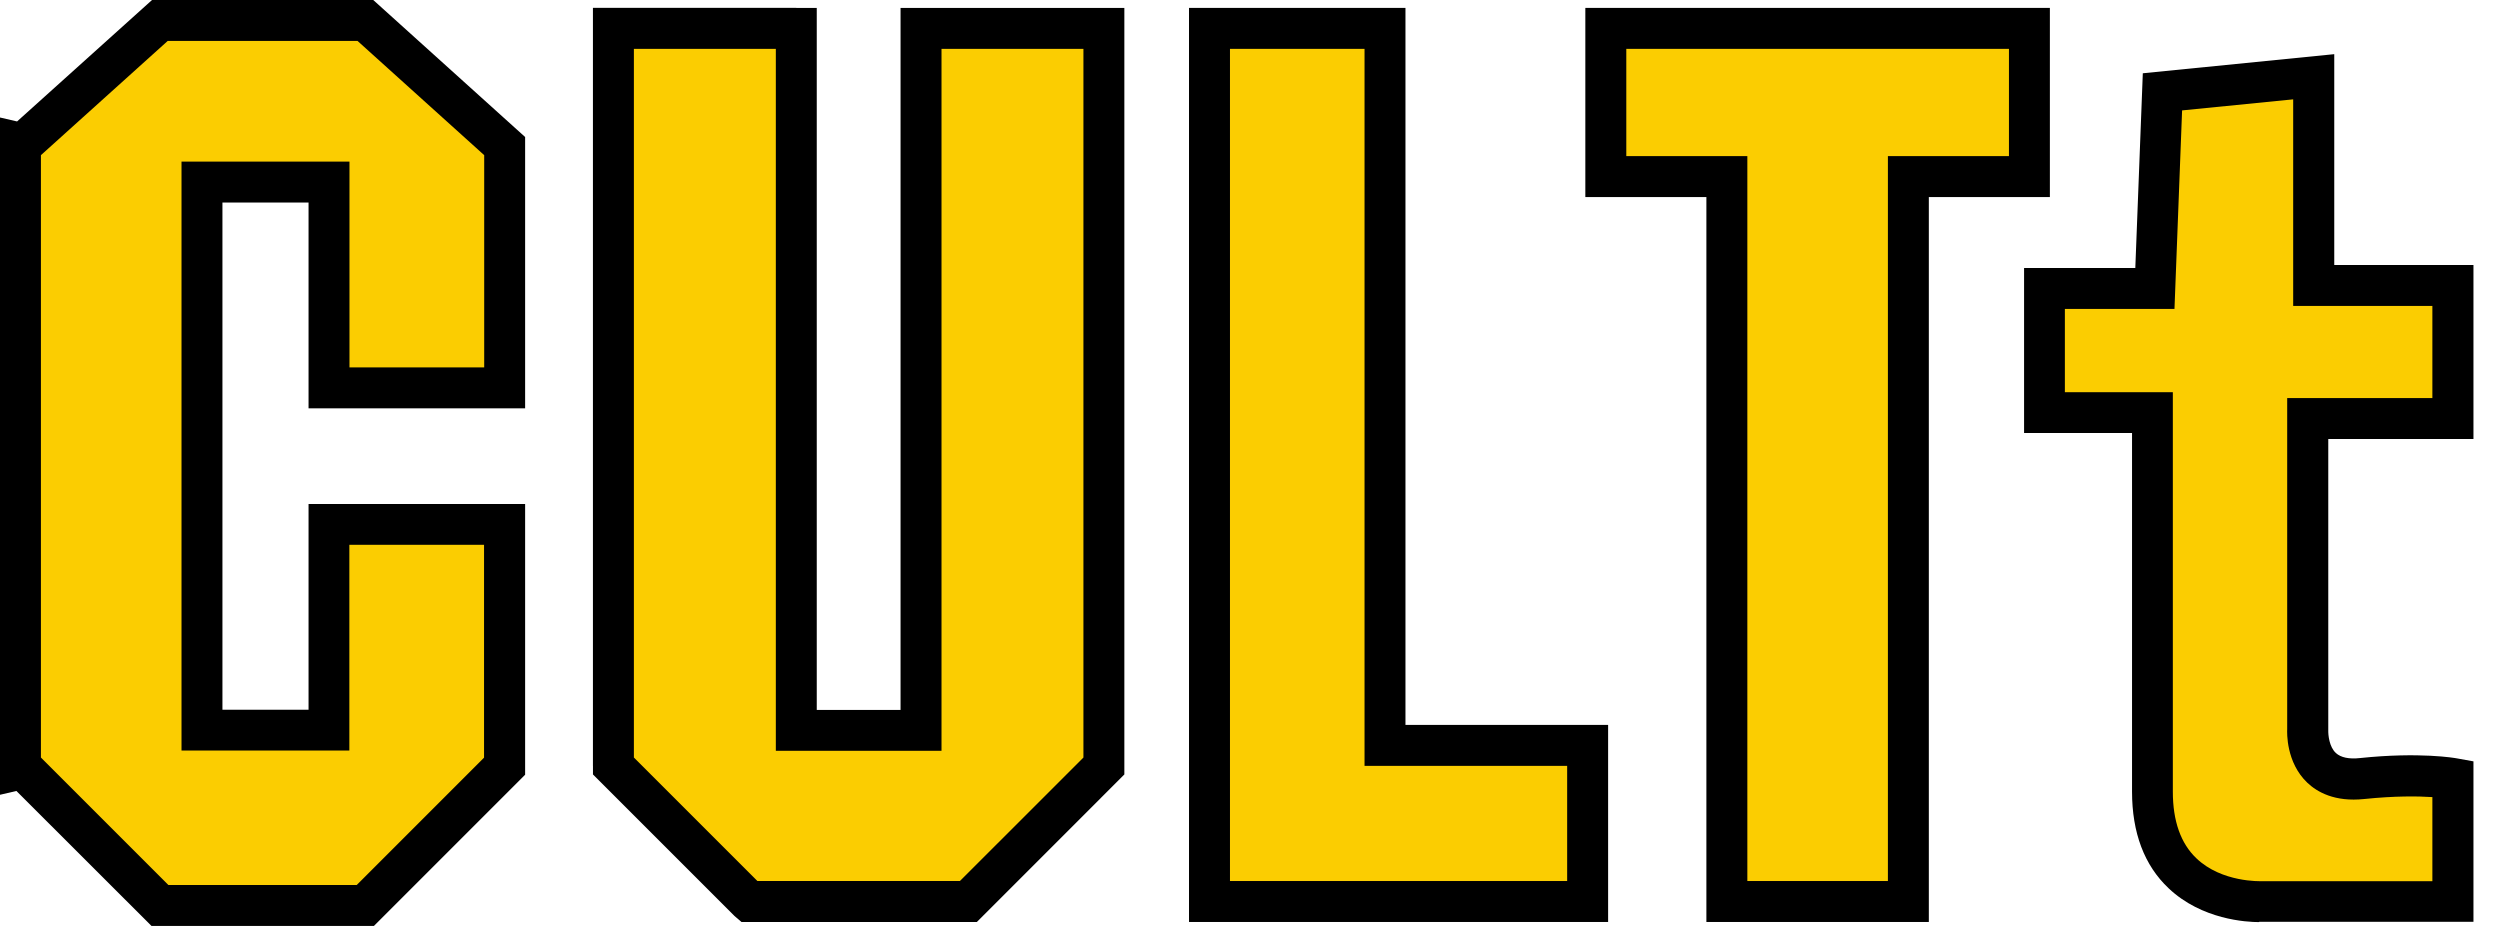<svg width="81" height="30" viewBox="0 0 81 30" fill="none" xmlns="http://www.w3.org/2000/svg">
<g clip-path="url(#clip0_454_2377)">
<path d="M16.351 12.566V4.735L11.836 0.663H5.182L0.743 4.66L0.663 4.643V4.74V24.818V24.915L0.743 24.898L5.182 29.337H11.836L16.351 24.822V16.988H10.66V23.66H6.544V23.54V6.013V5.898H10.66V12.566H16.351Z" fill="#FBCD01"/>
<path d="M12.111 30H4.908L0.531 25.627L0 25.751V3.807L0.553 3.935L4.926 0H12.093L17.014 4.439V13.229H9.997V6.562H7.207V22.996H9.997V16.329H17.014V25.101L12.111 30.004V30ZM5.452 28.674H11.558L15.683 24.548V17.651H11.319V24.318H5.881V5.235H11.323V11.903H15.688V5.027L11.584 1.326H5.434L1.326 5.027V24.544L5.456 28.674H5.452Z" fill="black"/>
<path d="M25.8 0.92H19.875V24.818" fill="#FBCD01"/>
<path d="M20.538 24.818H19.212V0.256H25.8V1.583H20.538V24.818Z" fill="black"/>
<path d="M29.841 0.92V23.664H25.8V0.92H19.875V24.818L24.266 29.209H24.297H31.344H31.375L35.766 24.818V0.92H29.841Z" fill="#FBCD01"/>
<path d="M31.65 29.872H24.023L23.797 29.677L19.212 25.092V0.256H26.463V23.001H29.178V0.256H36.429V25.092L31.65 29.872ZM24.54 28.545H31.101L35.103 24.544V1.583H30.505V24.327H25.137V1.583H20.538V24.544L24.54 28.545Z" fill="black"/>
<path d="M39.188 0.92V29.209H51.44V24.15H44.869V0.92H39.188Z" fill="#FBCD01"/>
<path d="M52.103 29.872H38.524V0.256H45.537V23.487H52.103V29.872ZM39.851 28.545H50.776V24.814H44.211V1.583H39.851V28.55V28.545Z" fill="black"/>
<path d="M52.028 0.92V5.721H55.95V29.209H58.891H61.831V5.721H65.748V0.92H52.028Z" fill="#FBCD01"/>
<path d="M62.494 29.872H55.287V6.385H51.365V0.256H66.416V6.385H62.494V29.872ZM56.614 28.545H61.168V5.058H65.09V1.583H52.692V5.058H56.614V28.545Z" fill="black"/>
<path d="M70.064 2.976L74.963 2.485V9.25H79.473V13.561H74.768V23.655C74.768 23.655 74.671 25.419 76.533 25.225C78.394 25.03 79.473 25.225 79.473 25.225V29.209H73.296C73.296 29.209 69.737 29.403 69.737 25.649V13.366H66.239V9.347H69.816L70.064 2.976Z" fill="#FBCD01"/>
<path d="M73.194 29.876C72.796 29.876 71.341 29.801 70.263 28.78C69.475 28.037 69.078 26.98 69.078 25.649V14.03H65.58V8.684H69.184L69.427 2.374L75.63 1.755V8.587H80.14V14.224H75.436V23.655C75.431 23.814 75.467 24.199 75.683 24.398C75.842 24.544 76.108 24.601 76.466 24.561C78.403 24.358 79.548 24.561 79.596 24.57L80.14 24.668V29.867H73.3C73.3 29.867 73.26 29.867 73.198 29.867L73.194 29.876ZM66.902 12.707H70.4V25.654C70.4 26.6 70.656 27.329 71.165 27.811C71.987 28.598 73.251 28.55 73.265 28.55H78.809V25.826C78.341 25.795 77.589 25.786 76.603 25.888C75.639 25.99 75.073 25.658 74.759 25.362C74.065 24.703 74.1 23.73 74.105 23.624V12.898H78.809V9.913H74.299V3.219L70.7 3.577L70.453 10.01H66.902V12.703V12.707Z" fill="black"/>
</g>
<defs>
<clipPath id="clip0_454_2377">
<rect width="80.136" height="30" fill="white"/>
</clipPath>
</defs>
</svg>
